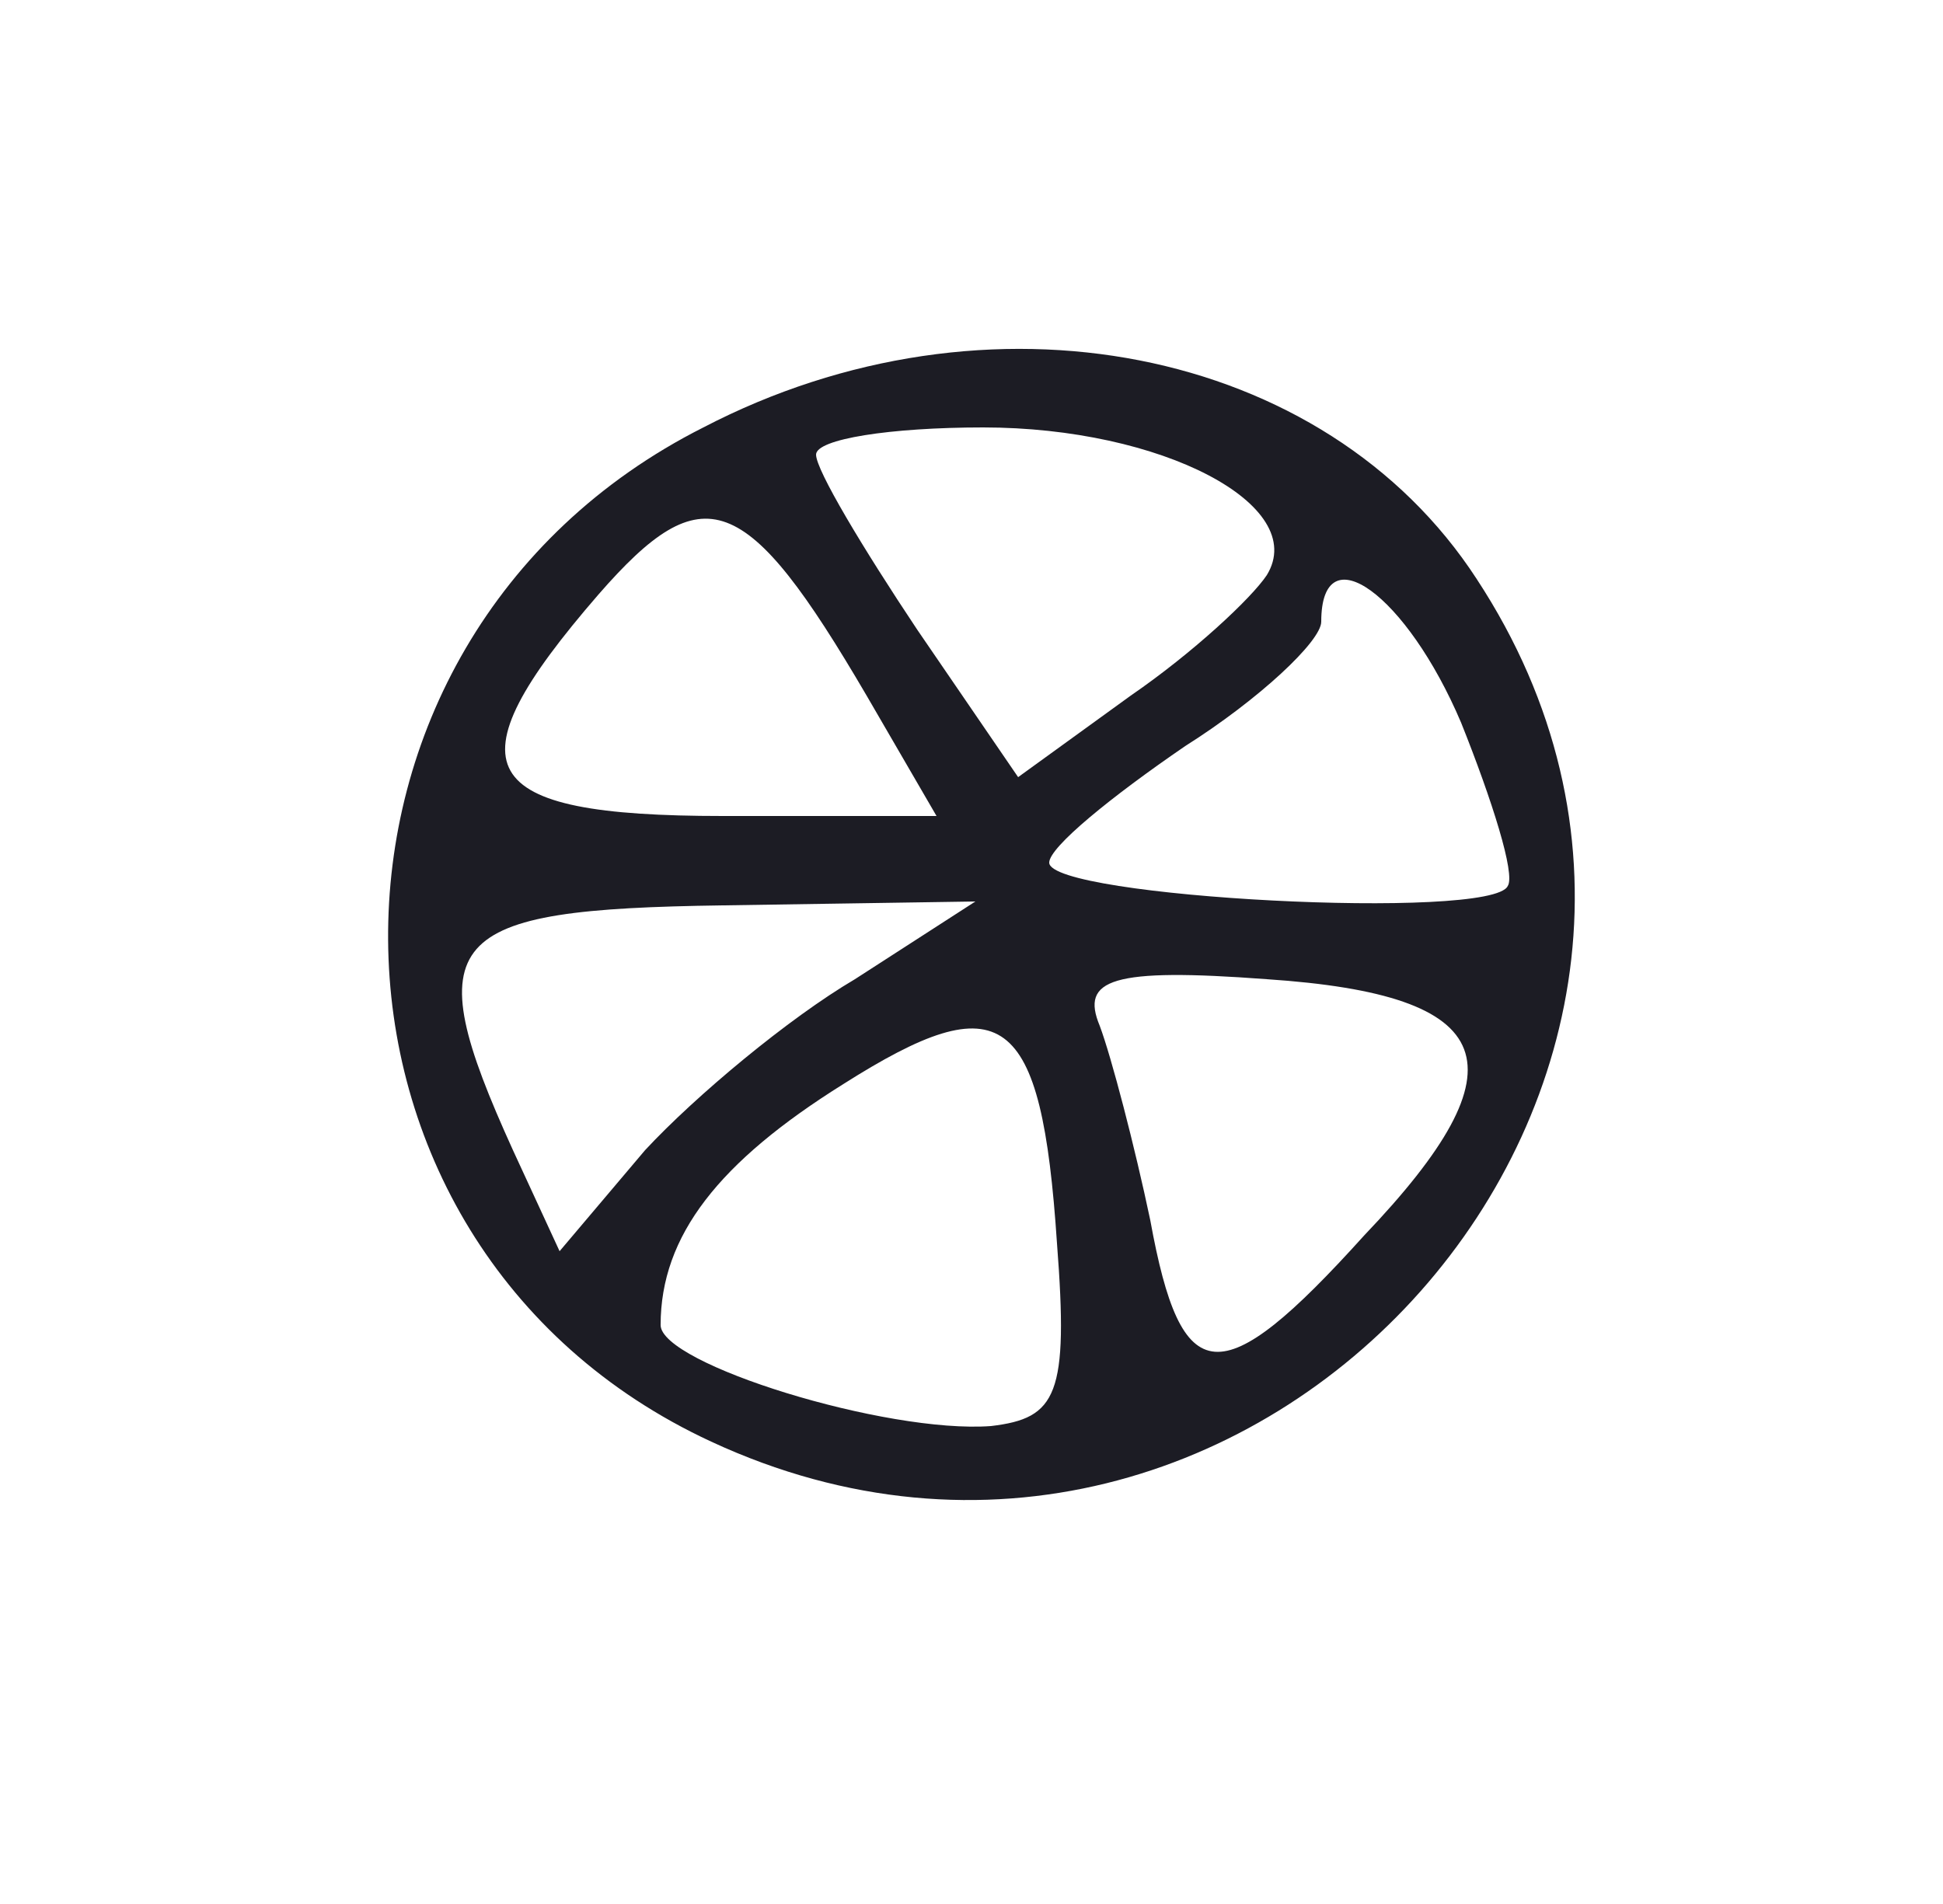 <?xml version="1.0" encoding="utf-8"?>
<!DOCTYPE svg PUBLIC "-//W3C//DTD SVG 1.0//EN" "http://www.w3.org/TR/2001/REC-SVG-20010904/DTD/svg10.dtd">
<svg version="1.0" xmlns="http://www.w3.org/2000/svg" width="50px" height="49px" viewBox="0 0 50 49" preserveAspectRatio="xMidYMid meet">
 <g fill="#1c1c24">
  <path d="M18.3 37.1 c-11 -5.1 -11.1 -20.6 -0.2 -26.1 7.3 -3.8 16 -2.1 19.9 3.9 8.4 12.8 -5.7 28.7 -19.7 22.2z m8.9 -5.1 c-0.4 -6 -1.4 -6.7 -5.5 -4.1 -3.2 2 -4.7 3.9 -4.7 6.2 0 1 5.8 2.8 8.5 2.6 1.7 -0.2 2 -0.8 1.7 -4.7z m7.9 -0.2 c4.2 -4.4 3.5 -6.2 -2.5 -6.6 -4 -0.3 -4.8 0 -4.3 1.2 0.3 0.8 0.9 3.1 1.3 5 0.8 4.4 1.8 4.5 5.5 0.4z m-13.1 -6.6 l3.1 -2 -6.5 0.1 c-7.2 0.1 -7.9 0.8 -5.4 6.3 l1.2 2.6 2.2 -2.6 c1.3 -1.4 3.7 -3.4 5.4 -4.4z m15.6 -6.6 c-1.4 -3.3 -3.6 -4.9 -3.6 -2.6 0 0.5 -1.6 2 -3.5 3.2 -1.9 1.3 -3.5 2.6 -3.5 3 0 0.9 11.4 1.5 11.8 0.6 0.2 -0.3 -0.4 -2.2 -1.2 -4.2z m-15.3 -0.7 c-3.1 -5.3 -4.2 -5.7 -6.9 -2.6 -3.9 4.5 -3.2 5.7 3.2 5.7 l5.5 0 -1.8 -3.1z m10.3 -3.1 c1.1 -1.8 -2.7 -3.8 -7.3 -3.8 -2.4 0 -4.3 0.3 -4.3 0.7 0 0.4 1.2 2.4 2.6 4.5 l2.6 3.8 2.9 -2.1 c1.6 -1.1 3.1 -2.5 3.5 -3.1z"/>
 </g>
</svg>